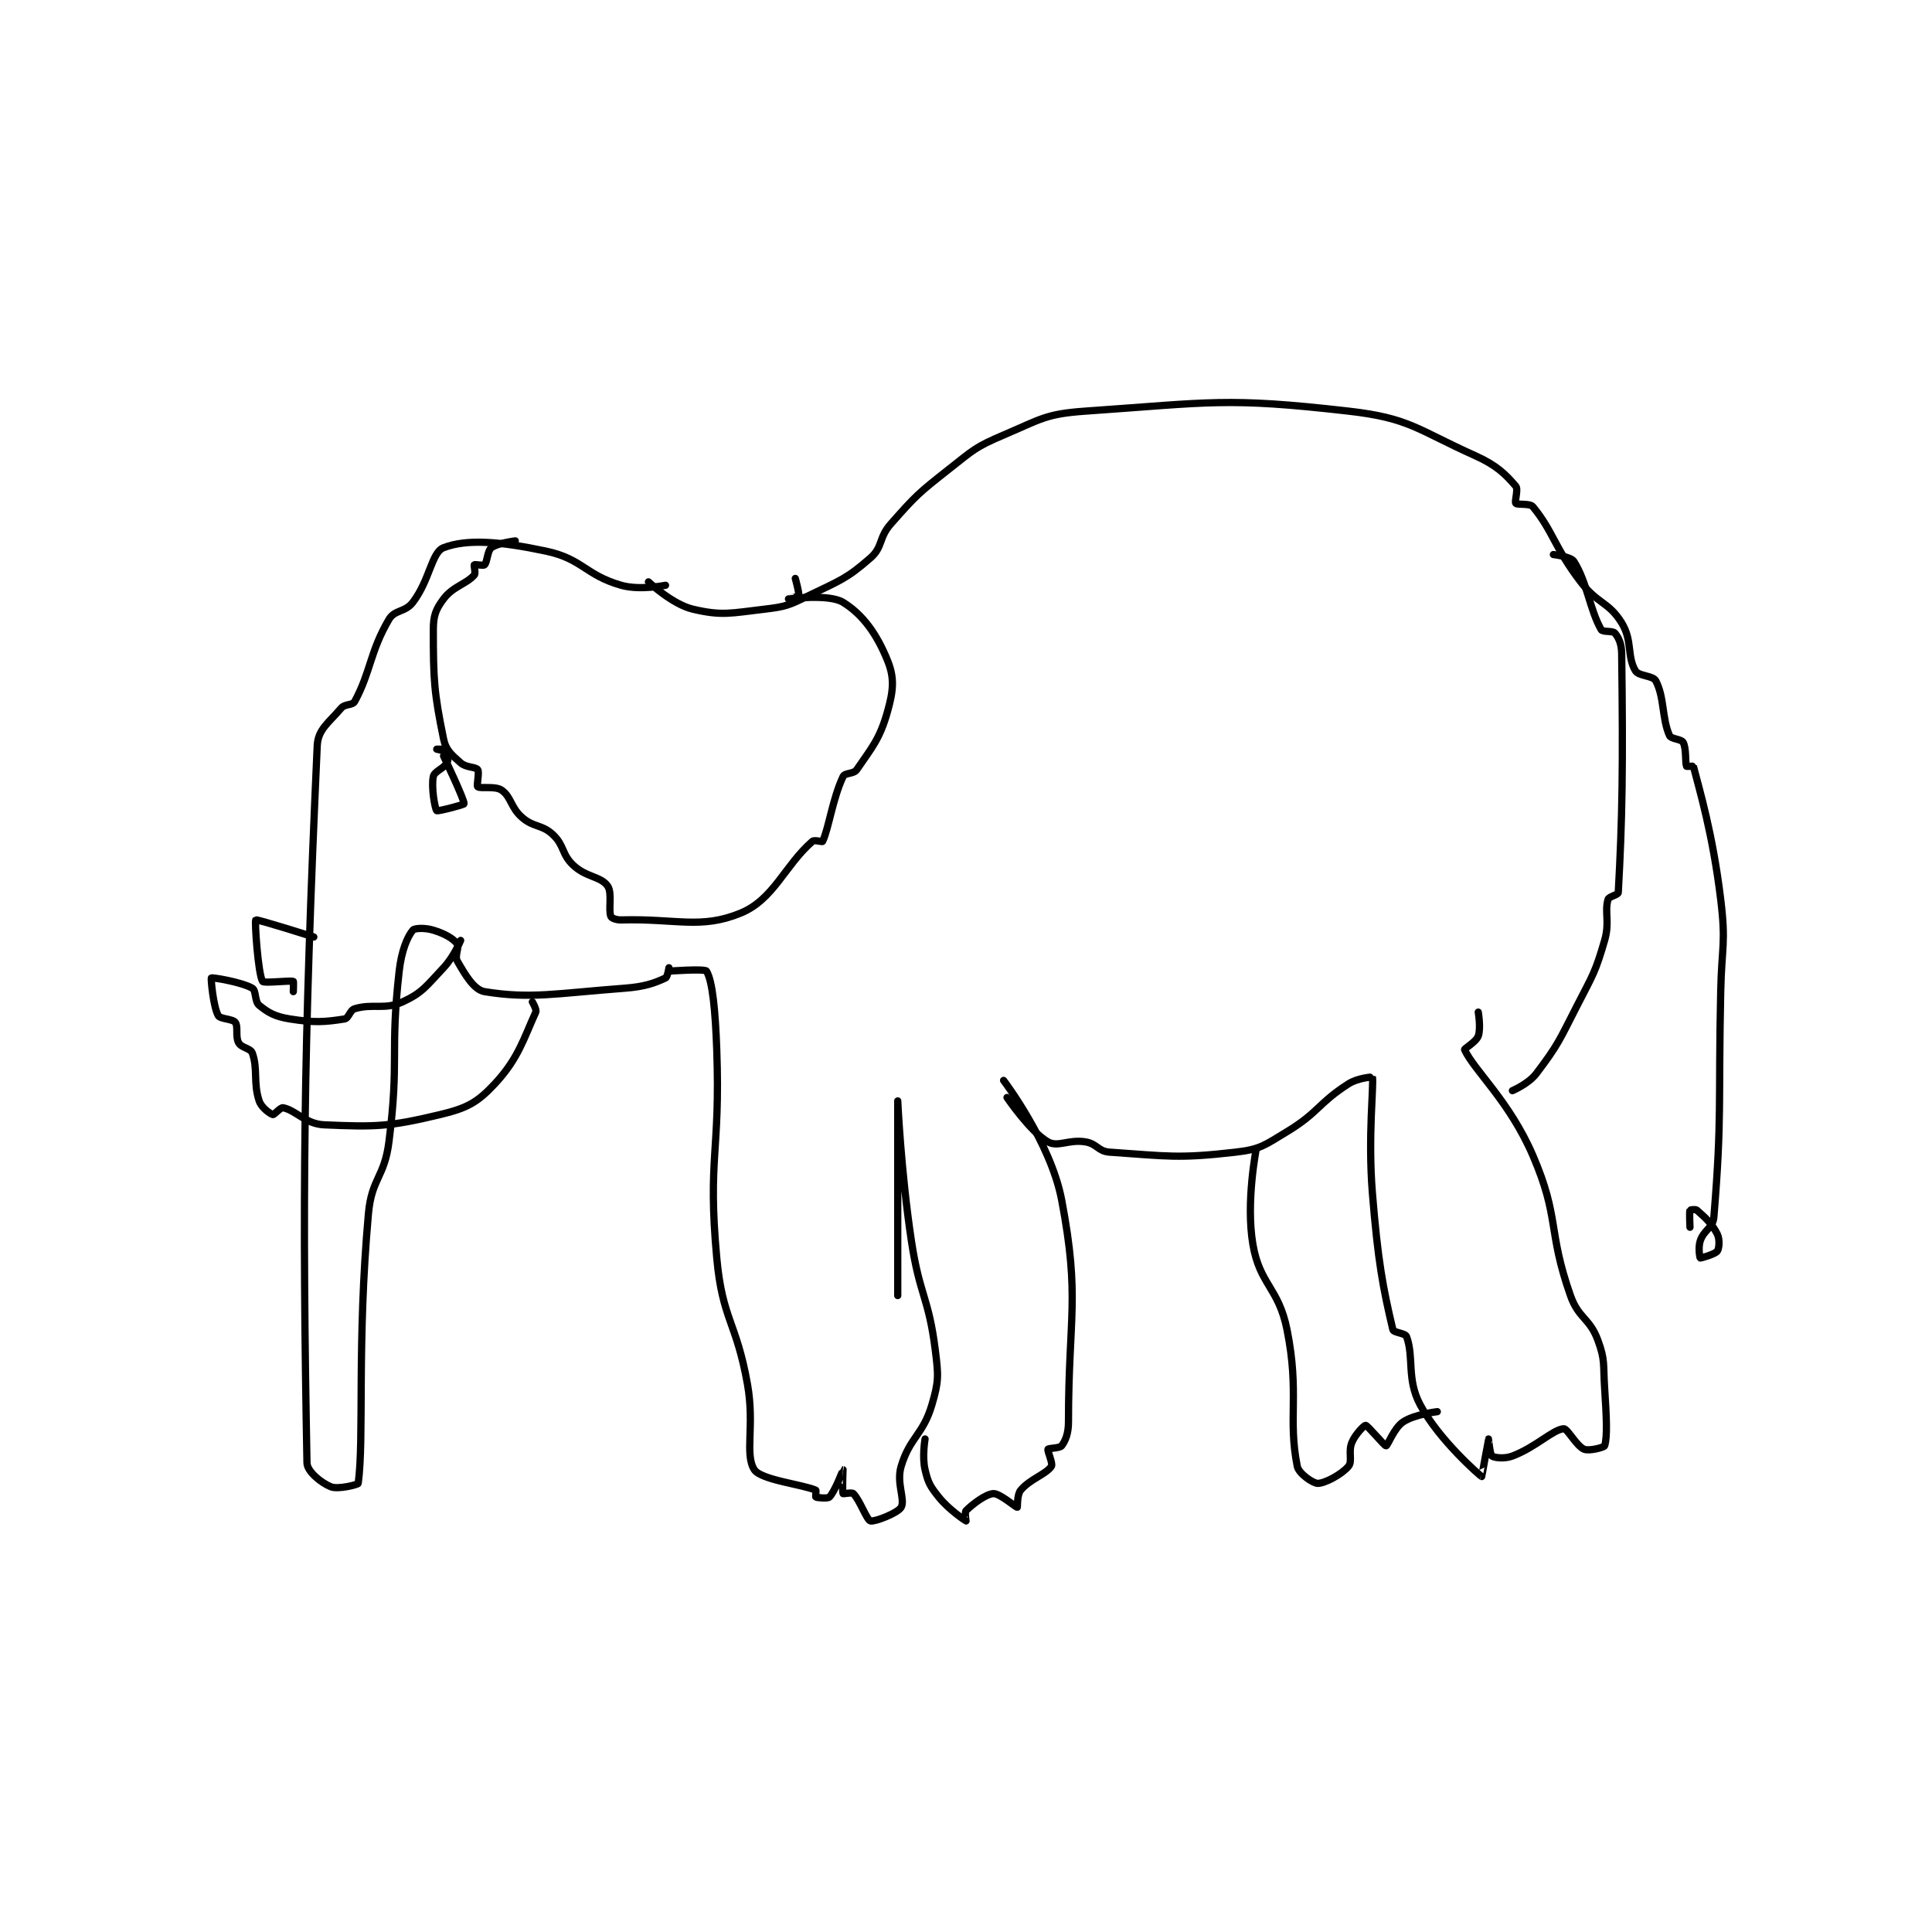 <?xml version="1.0" encoding="utf-8"?>
<!DOCTYPE svg PUBLIC "-//W3C//DTD SVG 1.1//EN" "http://www.w3.org/Graphics/SVG/1.1/DTD/svg11.dtd">
<svg viewBox="0 0 800 800" preserveAspectRatio="xMinYMin meet" xmlns="http://www.w3.org/2000/svg" version="1.1">
<g fill="none" stroke="black" stroke-linecap="round" stroke-linejoin="round" stroke-width="2.122">
<g transform="translate(87.52,170.235) scale(1.414) translate(-169,-75.133)">
<path id="0" d="M302 126.133 C302 126.133 294.483 127.7 289 126.133 C278.516 123.138 277.677 118.392 267 116.133 C253.624 113.304 243.883 112.486 237 115.133 C233.478 116.488 233.001 124.569 228 131.133 C225.739 134.101 222.698 133.236 221 136.133 C215.429 145.636 215.732 151.345 211 160.133 C210.331 161.376 208.145 160.78 207 162.133 C203.401 166.387 200.219 168.295 200 173.133 C195.935 262.969 195.607 307.59 197 383.133 C197.047 385.699 201.249 389.033 204 390.133 C206.133 390.987 211.952 389.481 212 389.133 C213.808 375.988 211.562 348.328 215 310.133 C215.934 299.755 219.675 299.589 221 289.133 C224.068 264.927 221.289 263.146 224 239.133 C224.671 233.194 226.367 229.093 228 227.133 C228.532 226.494 231.609 226.398 234 227.133 C237.28 228.143 239.719 229.487 241 231.133 C241.678 232.005 240.178 234.695 241 236.133 C243.231 240.038 245.876 244.623 249 245.133 C262.47 247.333 270.07 245.637 290 244.133 C295.932 243.686 298.742 242.637 302 241.133 C302.58 240.865 303 238.133 303 238.133 "/>
<path id="1" d="M297 125.133 C297 125.133 303.956 131.711 310 133.133 C318.528 135.14 321.096 134.298 331 133.133 C337.353 132.386 338.136 131.971 344 129.133 C353.157 124.702 355.042 124.221 362 118.133 C365.715 114.883 364.343 112.267 368 108.133 C375.414 99.752 376.041 99.192 385 92.133 C392.226 86.441 392.743 85.643 401 82.133 C411.999 77.459 413.298 75.944 425 75.133 C461.799 72.583 466.113 71.041 502 75.133 C519.936 77.179 521.991 80.497 539 88.133 C545.369 90.993 547.951 93.576 551 97.133 C551.791 98.056 550.56 101.606 551 102.133 C551.454 102.679 555.099 102.042 556 103.133 C561.897 110.272 562.296 115.059 570 125.133 C574.988 131.656 578.201 130.96 582 137.133 C585.226 142.376 583.491 146.869 586 151.133 C587.002 152.836 591.135 152.491 592 154.133 C594.542 158.963 593.753 165.076 596 170.133 C596.478 171.208 599.448 171.14 600 172.133 C600.987 173.911 600.562 178.111 601 179.133 C601.051 179.251 602.978 179.047 603 179.133 C604.781 186.078 608.661 198.838 611 218.133 C612.58 231.168 611.29 231.646 611 245.133 C610.29 278.124 611.394 282.009 609 311.133 C608.735 314.359 606.091 314.861 605 318.133 C604.346 320.097 604.891 323.068 605 323.133 C605.138 323.216 609.38 322.001 610 321.133 C610.556 320.355 610.774 317.681 610 316.133 C608.452 313.038 606.339 311.18 604 309.133 C603.614 308.796 602.034 309.047 602 309.133 C601.784 309.672 602 314.133 602 314.133 "/>
<path id="2" d="M303 239.133 C303 239.133 313.526 238.355 314 239.133 C315.758 242.021 316.591 250.691 317 262.133 C318.079 292.339 314.3 293.739 317 323.133 C318.674 341.361 322.722 341.659 326 360.133 C328.153 372.27 325.104 380.644 328 385.133 C329.94 388.141 342.263 389.472 346 391.133 C346.161 391.205 345.9 393.083 346 393.133 C346.4 393.333 349.476 393.657 350 393.133 C351.571 391.562 353.992 385.135 354 385.133 C354.002 385.133 353.683 391.394 354 392.133 C354.058 392.269 356.561 391.694 357 392.133 C358.902 394.035 360.906 399.821 362 400.133 C363.18 400.47 370.043 397.835 371 396.133 C372.267 393.88 369.518 389.072 371 384.133 C373.556 375.614 377.423 374.895 380 366.133 C382.034 359.219 381.94 357.652 381 350.133 C379.054 334.563 376.418 334.181 374 318.133 C370.957 297.935 370 277.133 370 277.133 C370 277.134 370 334.133 370 334.133 "/>
<path id="3" d="M378 376.133 C378 376.133 377.1 381.308 378 385.133 C378.894 388.934 379.468 389.968 382 393.133 C385.029 396.92 389.866 400.066 390 400.133 C390.017 400.142 389.561 397.572 390 397.133 C391.902 395.231 395.749 392.283 398 392.133 C399.819 392.012 404.626 396.18 405 396.133 C405.094 396.122 404.893 392.462 406 391.133 C408.751 387.832 413.429 386.49 415 384.133 C415.524 383.348 413.753 379.627 414 379.133 C414.165 378.804 417.46 378.853 418 378.133 C419.147 376.604 420 374.469 420 371.133 C420 340.155 423.482 334.985 418 306.133 C414.795 289.263 401 271.133 401 271.133 "/>
<path id="4" d="M402 276.133 C402 276.133 408.837 286.215 414 289.133 C416.935 290.792 420.073 288.312 425 289.133 C428.36 289.693 428.698 291.908 432 292.133 C448.956 293.289 452.026 294.092 469 292.133 C476.199 291.303 477.449 290.104 484 286.133 C493.31 280.491 493.116 277.819 502 272.133 C504.728 270.387 508.994 270.104 509 270.133 C509.467 272.267 507.646 287.431 509 304.133 C510.613 324.022 512.106 331.977 515 344.133 C515.206 345 518.639 345.14 519 346.133 C521.244 352.303 518.958 358.6 523 366.133 C528.596 376.562 540.611 386.939 541 387.133 C541.048 387.157 542.997 376.139 543 376.133 C543.001 376.131 543.459 380.747 544 381.133 C544.711 381.641 547.679 382.017 550 381.133 C556.98 378.474 561.745 373.443 565 373.133 C566.121 373.027 568.736 378.19 571 379.133 C572.487 379.753 576.847 378.591 577 378.133 C577.864 375.54 577.541 369.513 577 361.133 C576.551 354.169 577.206 353.089 575 347.133 C572.611 340.684 569.374 340.88 567 334.133 C560.265 314.992 563.913 311.512 556 293.133 C549.147 277.216 538.782 268.219 536 262.133 C535.85 261.804 539.362 259.888 540 258.133 C540.819 255.881 540 251.133 540 251.133 "/>
<path id="5" d="M562 117.133 C562 117.133 567.108 117.731 568 119.133 C571.849 125.181 572.674 133.313 576 139.133 C576.445 139.912 579.354 139.38 580 140.133 C581.125 141.446 581.962 143.287 582 146.133 C582.435 179.191 582.19 194.71 581 216.133 C580.963 216.796 578.248 217.265 578 218.133 C576.933 221.868 578.565 224.742 577 230.133 C574.284 239.487 573.643 240.079 569 249.133 C563.744 259.384 563.445 260.654 557 269.133 C554.716 272.139 550 274.133 550 274.133 "/>
<path id="6" d="M475 291.133 C475 291.133 471.895 306.738 474 319.133 C476.019 331.024 481.523 331.747 484 344.133 C487.725 362.758 484.193 370.099 487 384.133 C487.429 386.276 491.611 389.133 493 389.133 C495.083 389.133 500.022 386.507 502 384.133 C503.24 382.646 501.86 379.87 503 377.133 C504.025 374.673 506.657 372.099 507 372.133 C507.646 372.198 512.528 378.176 513 378.133 C513.488 378.089 515.318 372.921 518 371.133 C521.329 368.914 528 368.133 528 368.133 "/>
<path id="7" d="M258 113.133 C258 113.133 252.732 113.786 251 115.133 C249.808 116.061 249.823 119.311 249 120.133 C248.647 120.486 246.188 119.946 246 120.133 C245.812 120.321 246.486 122.594 246 123.133 C243.555 125.85 239.769 126.441 237 130.133 C234.734 133.154 234 135.008 234 139.133 C234 153.803 234.21 157.534 237 171.133 C237.686 174.48 239.352 175.751 242 178.133 C243.593 179.567 246.381 179.266 247 180.133 C247.556 180.912 246.598 184.788 247 185.133 C247.738 185.766 252.106 184.822 254 186.133 C256.841 188.1 256.621 191.205 260 194.133 C263.483 197.152 265.742 196.093 269 199.133 C272.433 202.337 271.519 204.87 275 208.133 C278.767 211.665 282.95 211.338 285 214.133 C286.497 216.174 285.184 221.094 286 223.133 C286.191 223.611 287.618 224.17 289 224.133 C305.294 223.704 312.316 226.932 324 222.133 C333.663 218.165 336.876 208.242 345 201.133 C345.619 200.592 347.884 201.379 348 201.133 C349.788 197.358 350.95 188.538 354 182.133 C354.545 180.989 357.092 181.46 358 180.133 C362.438 173.647 364.742 171.162 367 163.133 C368.734 156.967 369.105 153.315 367 148.133 C363.873 140.436 359.827 134.75 354 131.133 C349.888 128.581 338.01 130.135 338 130.133 C337.998 130.133 340.905 129.418 341 129.133 C341.221 128.47 340 124.133 340 124.133 "/>
<path id="8" d="M242 230.133 C242 230.133 240.019 234.937 237 238.133 C231.938 243.493 230.867 245.426 225 248.133 C219.731 250.565 216.438 248.534 211 250.133 C209.553 250.559 209.235 252.938 208 253.133 C202.313 254.031 199.143 254.276 192 253.133 C187.697 252.445 185.707 251.349 183 249.133 C181.656 248.034 182.15 244.791 181 244.133 C177.751 242.277 169.253 240.931 169 241.133 C168.821 241.277 169.522 249.388 171 252.133 C171.574 253.2 175.204 253.072 176 254.133 C176.935 255.379 175.967 258.274 177 260.133 C177.823 261.615 180.496 261.704 181 263.133 C182.681 267.897 181.218 271.787 183 277.133 C183.648 279.077 186.15 280.89 187 281.133 C187.401 281.248 189.245 278.982 190 279.133 C193.777 279.889 196.58 283.898 202 284.133 C217.026 284.787 221.009 284.731 236 281.133 C243.841 279.252 246.848 277.653 252 272.133 C258.932 264.707 260.514 258.738 264 251.133 C264.334 250.404 263 248.133 263 248.133 "/>
<path id="9" d="M199 229.133 C199 229.133 182.34 223.838 182 224.133 C181.635 224.45 182.682 239.976 184 242.133 C184.377 242.751 191.988 241.796 193 242.133 C193.113 242.171 193 245.133 193 245.133 "/>
<path id="10" d="M237 174.133 C237 174.133 235 174.133 235 174.133 C235.001 174.134 237.662 174.683 238 175.133 C238.312 175.549 238.471 177.31 238 178.133 C237.014 179.859 234.332 180.585 234 182.133 C233.332 185.253 234.495 191.684 235 192.133 C235.318 192.416 242.967 190.394 243 190.133 C243.144 188.981 237 176.133 237 176.133 "/>
</g>
</g>
</svg>
